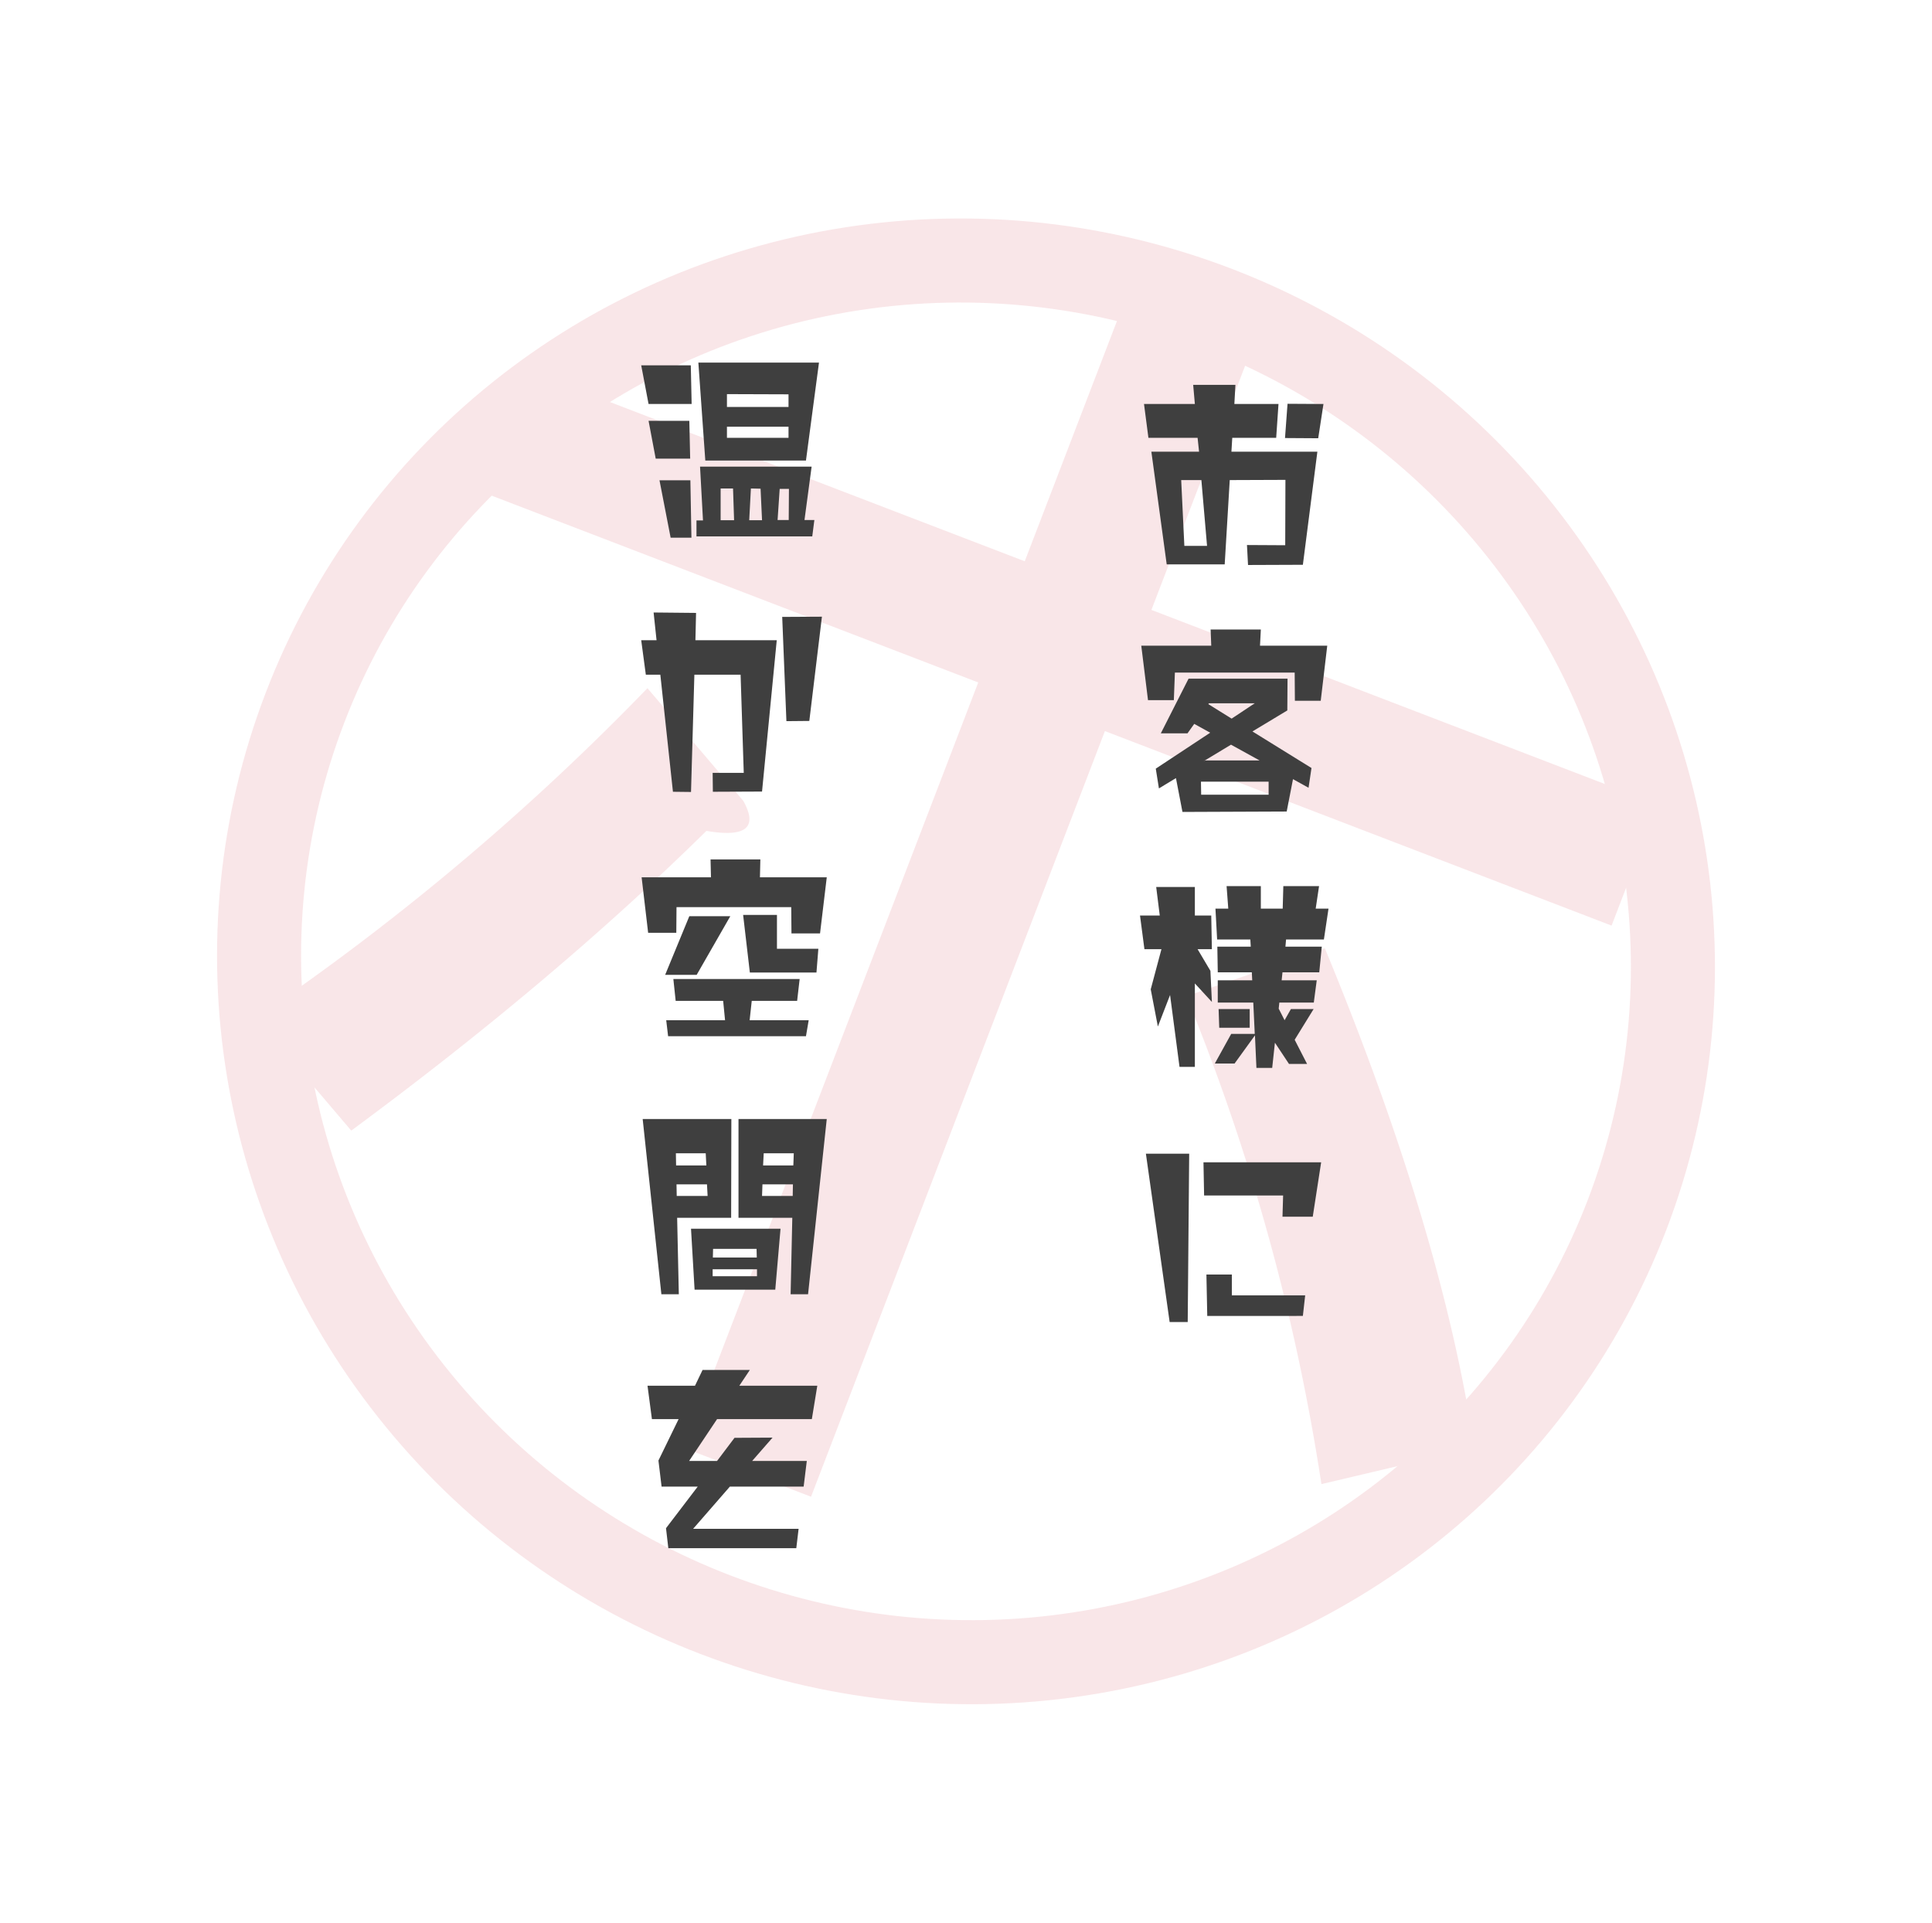 <svg xmlns="http://www.w3.org/2000/svg" width="689.535" height="686.117" viewBox="0 0 689.535 686.117">
  <g id="グループ_965" data-name="グループ 965" transform="translate(-609.177 -1053.883)">
    <g id="グループ_964" data-name="グループ 964">
      <g id="グループ_6" data-name="グループ 6" transform="translate(785.956 797.415) rotate(21)" opacity="0.1">
        <path id="パス_1010" data-name="パス 1010" d="M149.488-174.754Q117.906-105.273,69.48-29.477L23.16-54.742a890.555,890.555,0,0,0,88.43-160.016l46.32,25.266Q170.543-178.965,149.488-174.754ZM221.074-423.2h44.215q23.16,4.211,4.211,16.844v101.063H463.2v46.32H269.5V33.688H221.074v-292.66H31.582v-46.32H221.074ZM437.938-35.793A761.758,761.758,0,0,0,330.559-181.07l40-33.687q75.8,80.008,113.7,147.383Z" transform="translate(119.019 664)" fill="#c40018"/>
        <g id="楕円形_1" data-name="楕円形 1" transform="translate(104 234.793)" fill="none" stroke="#c40018" stroke-width="30">
          <ellipse cx="267.683" cy="264.712" rx="267.683" ry="264.712" stroke="none"/>
          <ellipse cx="267.683" cy="264.712" rx="252.683" ry="249.712" fill="none"/>
        </g>
      </g>
      <path id="パス_1009" data-name="パス 1009" d="M65.85-21.6H26.025l1.05,19.2H24.75V3.3H66.075l.75-5.85H63.3ZM57.675-2.55H53.7l.75-11.1h3.3Zm-14.1.075.6-11.325,3.45.075.525,11.25ZM33.375-13.8H37.8l.375,11.325h-4.8Zm30.45-9.975,4.65-34.95H25.425L27.9-23.775Zm-28.2-8.1V-35.85H57.6v3.975ZM57.6-47.4v4.5H35.625v-4.575ZM5.025-57.75,7.65-43.95H23.025l-.3-13.8ZM22.2-37.95H7.65l2.55,13.5H22.5ZM11.55-16.725,15.525,3.75H22.95l-.375-20.475ZM69.525,31.95l-14.175.075,1.5,37.2,8.175-.075ZM53.4,40.35H24.375L24.6,30.6,9.45,30.45l1.05,9.9H5.025l1.65,12.3H11.85l4.5,41.775,6.45.075L24,52.65H40.5l1.125,35.025h-11.1l.075,6.75,17.55-.075ZM13.95,175.95l.675,5.7h49.2l.975-5.7H43.725l.75-6.9h16.2l.9-7.8H16.5l.825,7.8h16.95l.675,6.9Zm22.875-37.125H22.2L13.575,159.75h11.25ZM68.25,150.45H53.475V138.375H41.4l2.4,20.55H67.575Zm-50.7-5.7.075-9.15h40.95l.075,9.375h10.2l2.4-20.025H47.4l.15-6.375H29.775l.15,6.375H5.175L7.5,144.75ZM24.075,272.1h28.8l1.875-21.75H22.8Zm6.45-4.8v-2.475H46.35V267.3ZM46.2,257.55l.075,3.075H30.6l.075-3.075ZM39.75,211.2v35.25h19.2l-.6,27.3h6.225L71.25,211.2Zm19.725,12.225-.15,4.35h-10.8l.225-4.35ZM48.15,238.65l.15-4.125H59.175L59.1,238.65Zm-35.925,35.1H18.45l-.6-27.3H37.125L37.2,211.2H5.55Zm5.475-35.1-.075-4.125H28.5l.225,4.125Zm10.35-15.225.225,4.35h-10.8l-.075-4.35Zm39.825,82.95H40.05l3.75-5.625H26.925l-2.7,5.625H7.275L8.85,318.3h9.525l-7.2,14.775,1.125,9.3H25.2l-11.325,14.85.825,7.125H60.375l.825-6.9H23.55l13.125-15.075H63l1.125-9.15h-19.5L51.9,324.9l-13.575.075-6.225,8.25H22.125L32.1,318.3H65.925Z" transform="translate(833 1242)" fill="#3f3f3f"/>
      <path id="パス_1008" data-name="パス 1008" d="M69.525-52.95,56.7-53.025,55.8-40.8l11.85.075ZM67.35-35.925H36.675l.3-4.95H52.65l.825-12.075H37.725l.375-6.825H23.025l.6,6.825H5.475L7.05-40.875H24.6l.525,4.95H8.1l5.475,40.2h20.7l1.8-30.075,19.875-.075L55.875-2.55l-13.65-.075L42.6,4.5l19.575-.075ZM27.975-2.325h-8.1L18.75-25.8h7.2ZM6.9,52.725h9.225L16.5,42.9H59.25l.075,10.05H68.55L70.875,33.3h-24l.3-5.775H29.25l.225,5.775H4.5Zm2.775,24.45,1.125,7.05,6.075-3.675L19.2,92.625l37.2-.15,2.25-11.55L64.2,84l1.05-7.05L44.175,63.9l12.45-7.5L56.7,45.075H21.375l-9.9,19.5H21L23.4,61.2l5.7,3.15Zm16.2,9.3-.075-4.65H49.95v4.65ZM46.725,74.25H27.3l-.6.3,9.825-5.925Zm-18.3-20.1.225-.3H45l-8.25,5.475Zm42.9,72.975H66.75l1.2-8.025H55.2l-.225,8.025h-7.8V119.1H34.95l.6,8.025H30.975l.6,11.025h11.85l.15,2.55H31.65l.15,9.15H43.95l.15,2.85H31.8v7.95H44.475L45,171.825H36.6L30.75,182.4H37.8l7.275-10.05.525,11.625h5.625l.975-9,5.025,7.575h6.45l-4.425-8.625L66,162.975H57.9l-2.25,3.975-2.1-4.125.225-2.175h12.3l1.05-7.95H54.6l.3-2.85H68.025l.9-9.15H55.95l.225-2.55h13.5ZM43.2,169.65v-6.675H32.1l.225,6.675ZM29.7,141.6l-.225-12h-5.85V119.4H9.825L11.1,129.6H4.05l1.575,12H11.7L7.875,155.925l2.55,13.275,4.35-11.25L18.15,183.6h5.475V153.825l6.075,6.6-.525-11.1L24.6,141.6Zm39,76.05h-42l.225,11.85h28.2l-.225,7.575H65.7ZM63,265.125H36.825V257.7H27.75l.3,14.775H62.175Zm-41.4-50.55H6.15l8.475,60.075h6.45Z" transform="translate(1012 1251)" fill="#3f3f3f"/>
    </g>
  </g>
</svg>
